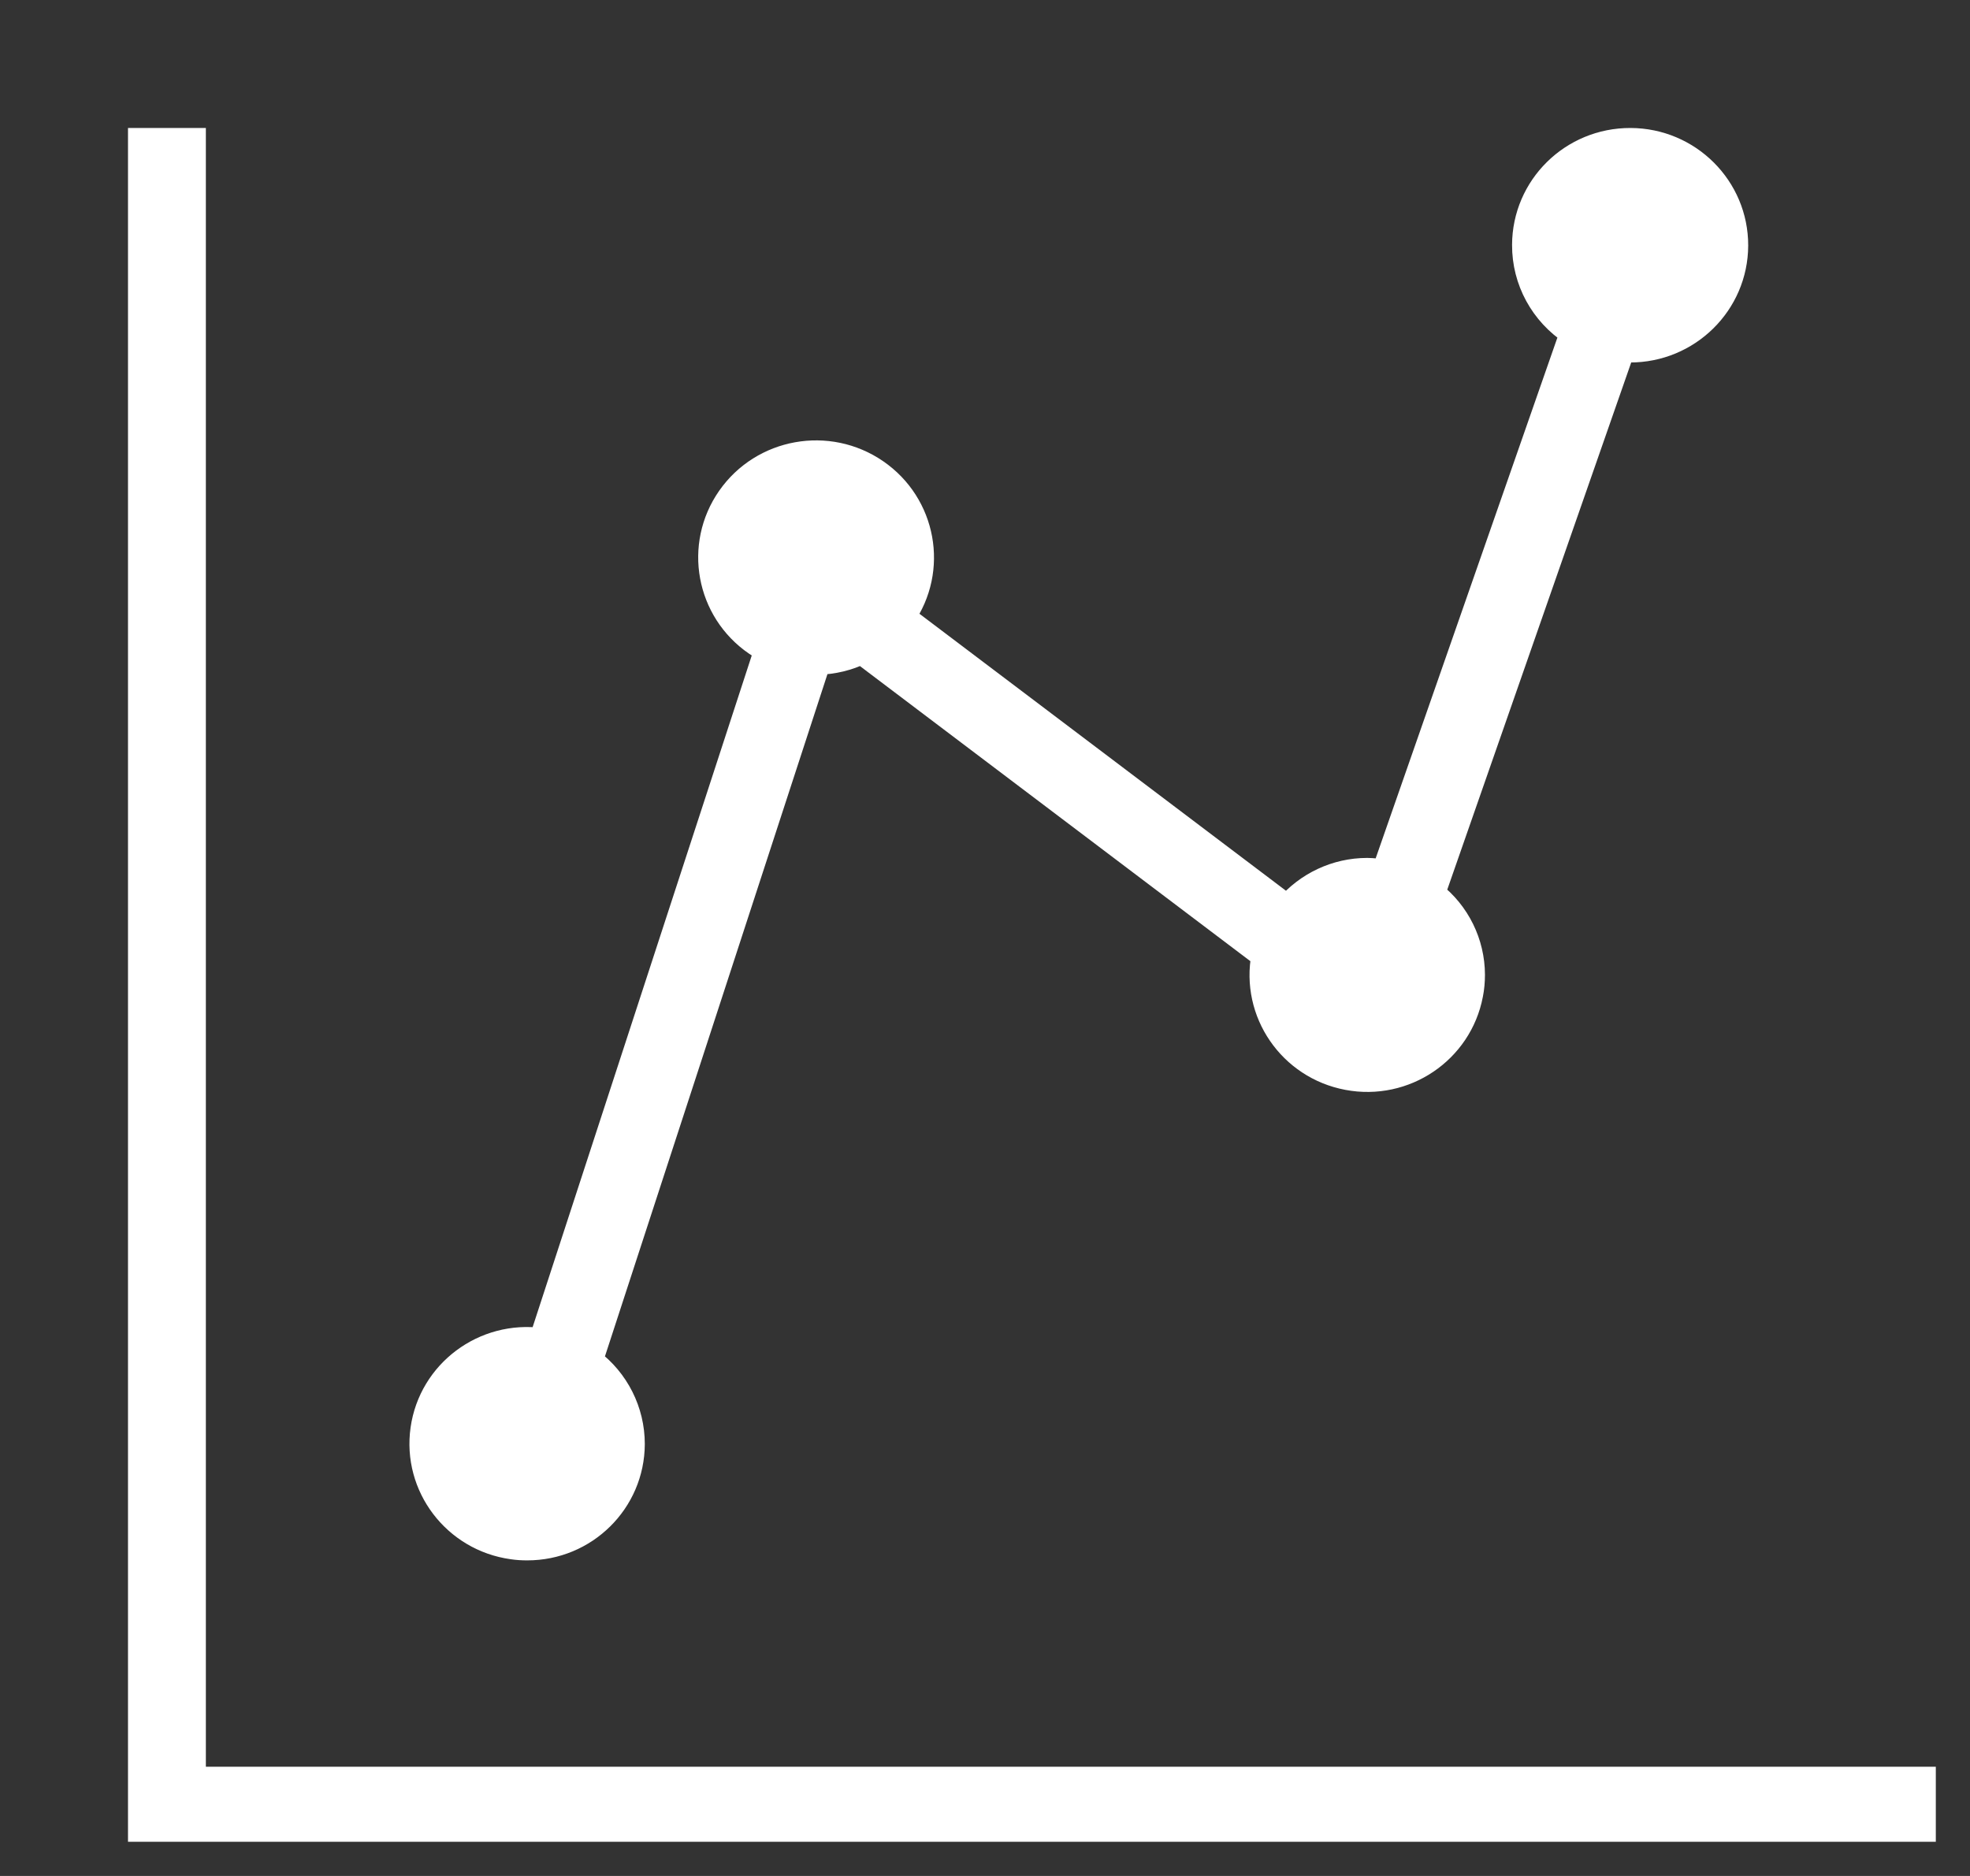 <svg width="21" height="20" xmlns="http://www.w3.org/2000/svg" xmlns:xlink="http://www.w3.org/1999/xlink" overflow="hidden"><rect width="100%" height="100%" fill="#333333" stroke="none"/><defs><clipPath id="clip0"><rect x="371" y="40" width="21" height="20"/></clipPath></defs><g clip-path="url(#clip0)" transform="translate(-371 -40)"><path d="M373.059 41.5 372.5 41.5 372.5 59.5 391.5 59.5 391.5 58.971 373.059 58.971 373.059 41.5Z" stroke="#FFFFFF" stroke-width="0.271" stroke-miterlimit="8" fill="#FFFFFF" fill-rule="evenodd"/><path d="M376.619 56.5C377.236 56.501 377.736 56.007 377.738 55.395 377.738 55.046 377.573 54.717 377.291 54.507L379.72 47.058C379.881 47.054 380.04 47.016 380.185 46.945L384.475 50.188C384.36 50.791 384.759 51.372 385.366 51.486 385.973 51.601 386.559 51.205 386.674 50.602 386.688 50.533 386.694 50.462 386.694 50.392 386.693 50.055 386.537 49.736 386.269 49.528L388.295 43.721C388.321 43.723 388.346 43.729 388.373 43.729 388.993 43.731 389.498 43.234 389.5 42.618 389.502 42.003 389.001 41.502 388.381 41.5 387.76 41.498 387.256 41.995 387.254 42.611 387.252 42.989 387.444 43.341 387.763 43.548L385.756 49.3C385.696 49.289 385.636 49.283 385.574 49.282 385.246 49.282 384.935 49.428 384.724 49.678L380.621 46.577C380.974 46.072 380.847 45.379 380.338 45.029 379.829 44.679 379.131 44.804 378.778 45.309 378.425 45.814 378.552 46.508 379.061 46.857 379.098 46.883 379.136 46.906 379.176 46.927L376.773 54.294C376.162 54.209 375.597 54.631 375.511 55.237 375.425 55.843 375.851 56.404 376.462 56.489 376.514 56.497 376.567 56.5 376.619 56.5Z" stroke="#FFFFFF" stroke-width="0.271" stroke-miterlimit="8" fill="#FFFFFF" fill-rule="evenodd"/></g></svg>